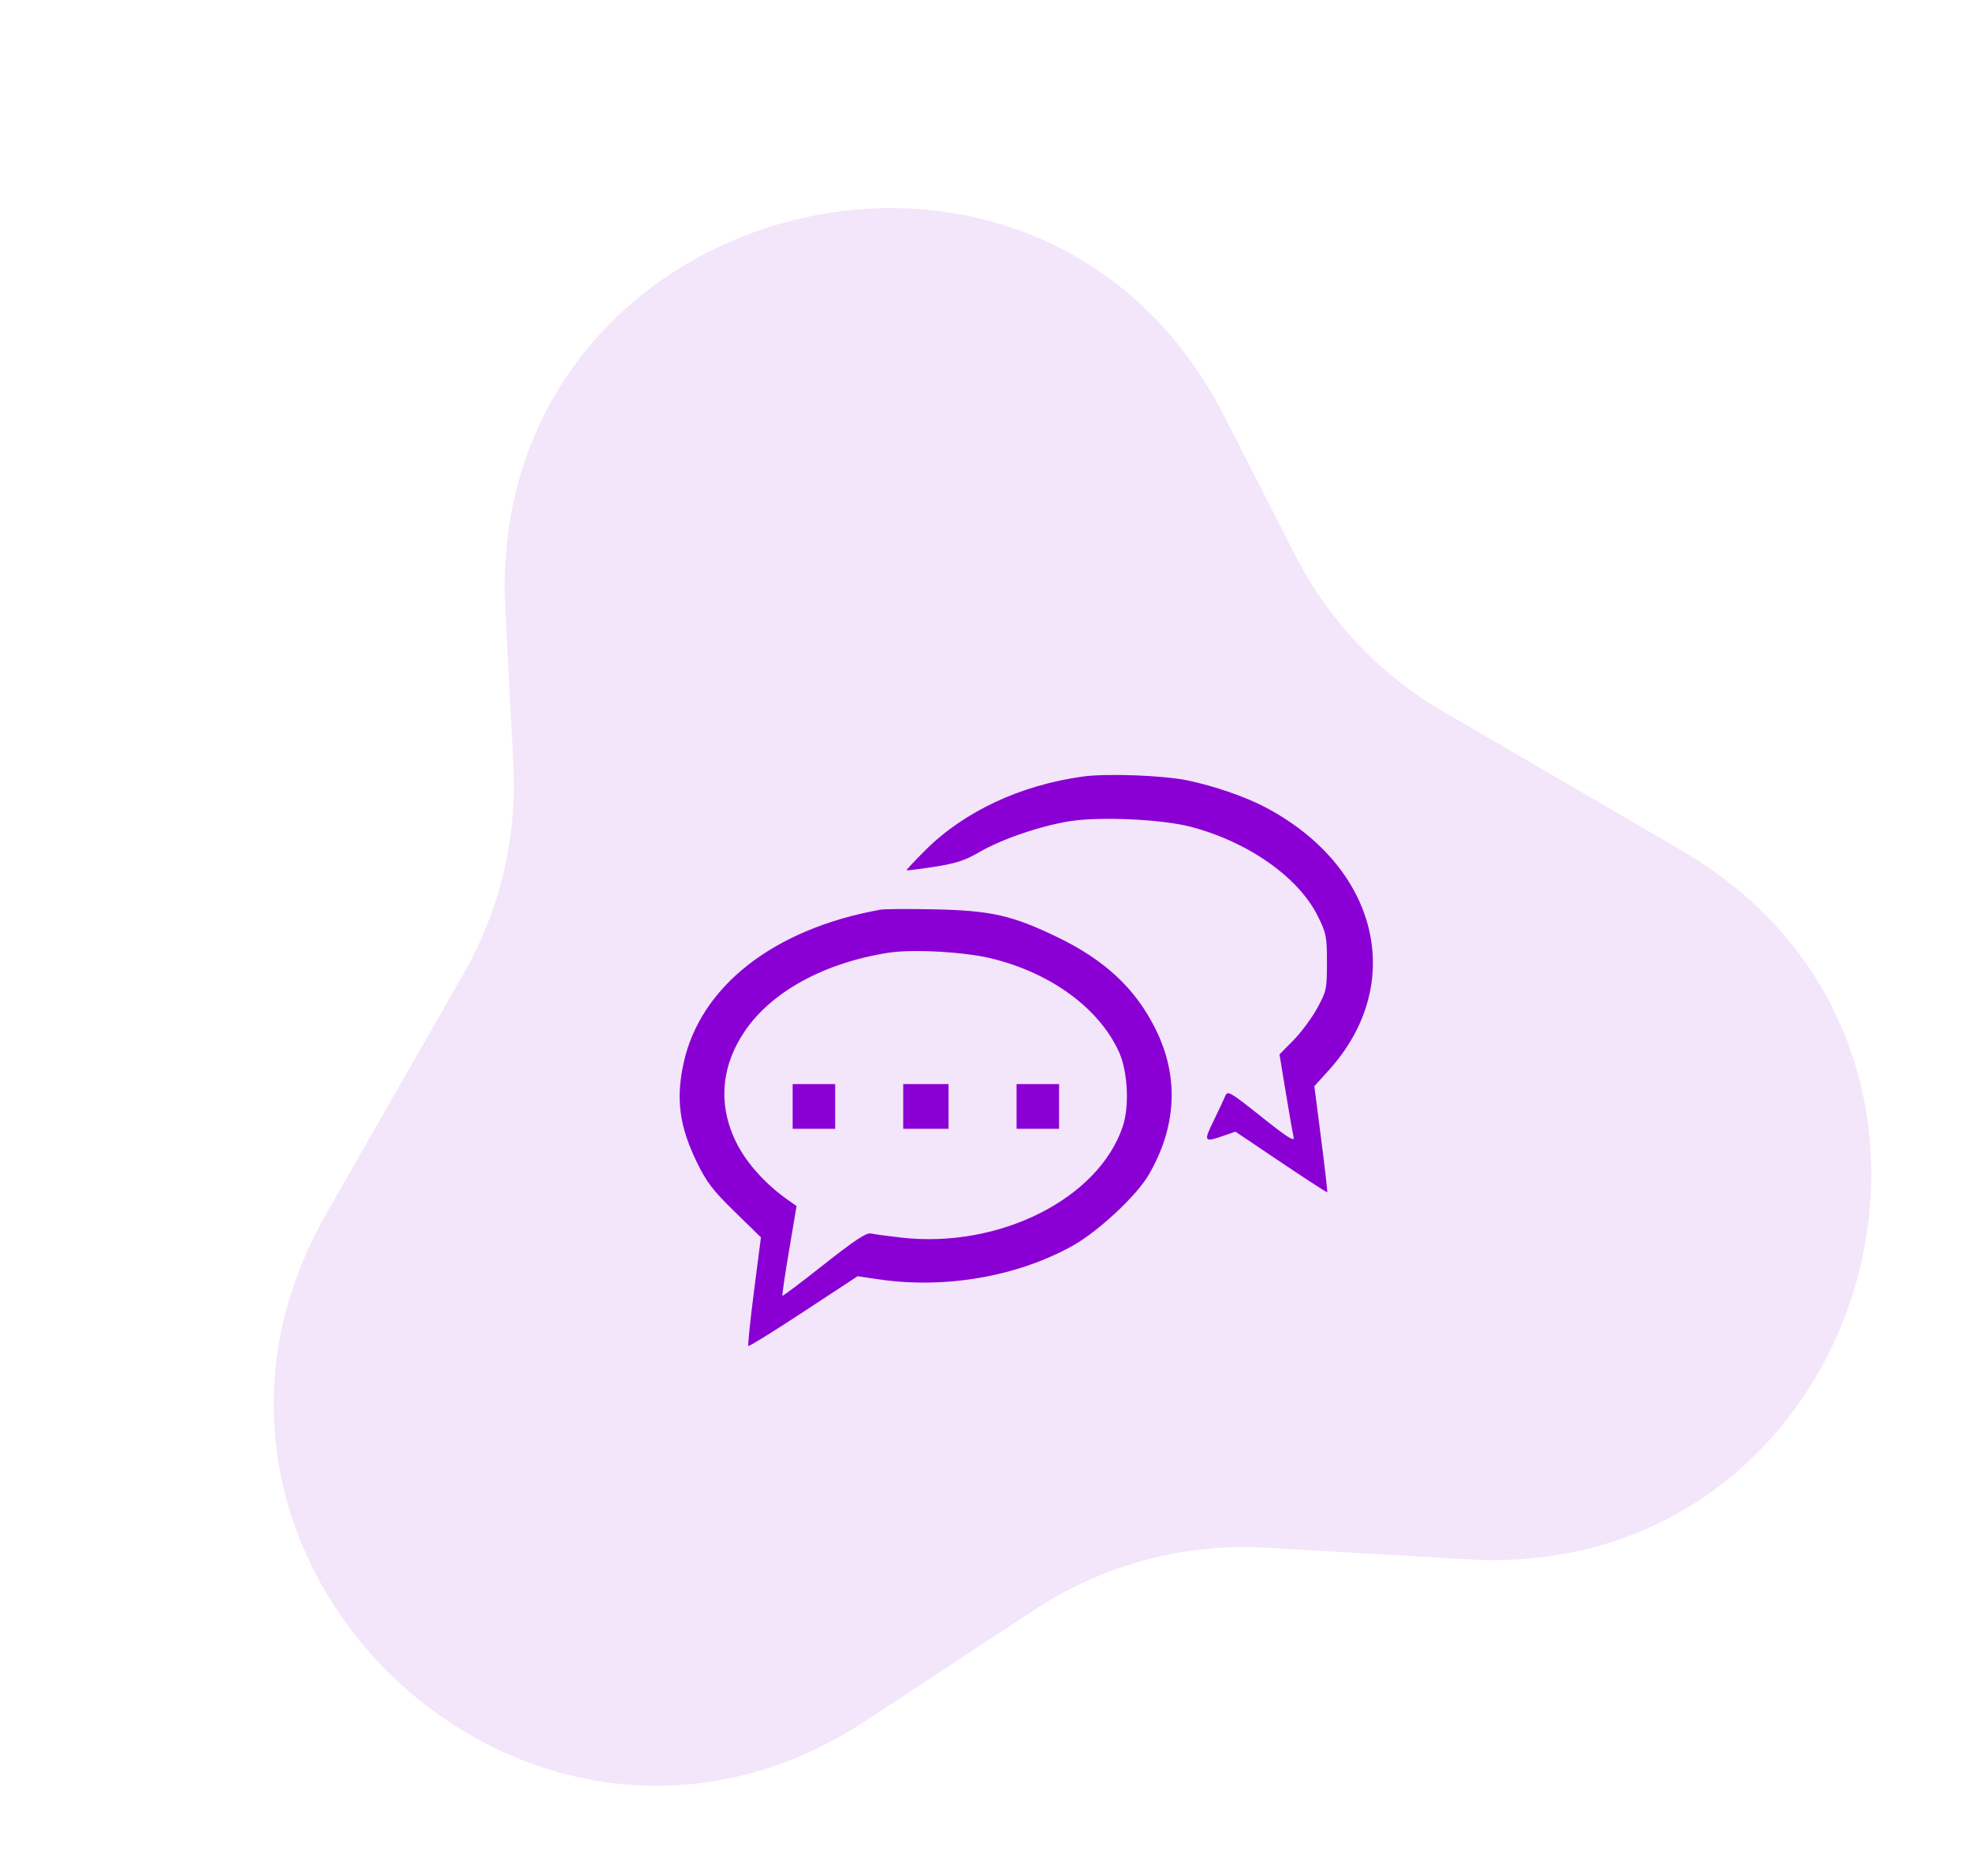 <svg width="145" height="138" viewBox="0 0 145 138" fill="none" xmlns="http://www.w3.org/2000/svg">
<path d="M37.176 44.812C35.615 14.64 76.345 3.727 90.078 30.636L95.289 40.846C97.73 45.629 101.494 49.608 106.133 52.311L123.696 62.545C149.144 77.373 137.387 116.392 107.983 114.691L93.127 113.832C87.12 113.484 81.162 115.081 76.133 118.385L63.697 126.557C39.083 142.732 9.391 114.819 24.016 89.254L34.11 71.61C36.776 66.949 38.046 61.621 37.768 56.259L37.176 44.812Z" fill="#8A00D4" fill-opacity="0.102"/>
<path fill-rule="evenodd" clip-rule="evenodd" d="M79.634 57.119C75.064 57.755 70.93 59.689 68.088 62.52C67.292 63.312 66.668 63.982 66.7 64.01C66.732 64.037 67.65 63.922 68.739 63.753C70.327 63.507 70.989 63.29 72.076 62.658C73.707 61.709 76.615 60.722 78.75 60.393C80.996 60.048 85.512 60.262 87.61 60.814C91.837 61.927 95.514 64.511 96.941 67.371C97.569 68.629 97.619 68.881 97.619 70.788C97.619 72.749 97.584 72.91 96.893 74.167C96.494 74.893 95.709 75.951 95.148 76.519L94.128 77.551L94.587 80.339C94.84 81.872 95.1 83.349 95.164 83.62C95.258 84.014 94.783 83.717 92.801 82.142C90.457 80.279 90.311 80.196 90.133 80.621C90.031 80.868 89.642 81.695 89.269 82.459C88.532 83.971 88.576 84.036 90.003 83.54L90.885 83.233L94.239 85.488C96.084 86.728 97.615 87.722 97.642 87.695C97.669 87.669 97.466 85.902 97.191 83.769L96.692 79.891L97.741 78.733C103.501 72.38 101.429 63.77 93.082 59.372C91.631 58.607 89.375 57.827 87.401 57.407C85.62 57.028 81.407 56.872 79.634 57.119ZM64.778 66.907C56.916 68.316 51.503 72.546 50.28 78.237C49.715 80.866 49.986 82.854 51.269 85.491C51.977 86.946 52.442 87.554 54.049 89.124L55.979 91.009L55.47 94.959C55.191 97.131 55.003 98.949 55.054 98.998C55.104 99.048 56.932 97.913 59.118 96.478L63.09 93.868L64.672 94.1C69.534 94.812 74.829 93.894 78.897 91.634C80.768 90.594 83.586 87.975 84.487 86.441C86.573 82.884 86.752 79.182 85.005 75.678C83.528 72.713 81.306 70.632 77.81 68.94C74.469 67.324 72.909 66.97 68.739 66.884C66.847 66.845 65.064 66.856 64.778 66.907ZM72.872 70.479C77.28 71.535 80.861 74.15 82.323 77.381C82.967 78.803 83.096 81.36 82.6 82.846C80.824 88.16 73.533 91.834 66.352 91.032C65.323 90.917 64.29 90.777 64.056 90.722C63.743 90.647 62.835 91.249 60.628 92.993C58.977 94.299 57.597 95.338 57.561 95.303C57.526 95.268 57.746 93.769 58.049 91.972L58.601 88.704L57.994 88.28C56.352 87.133 54.936 85.57 54.187 84.075C52.809 81.326 53.019 78.461 54.791 75.845C56.764 72.932 60.645 70.814 65.364 70.074C67.111 69.8 70.884 70.004 72.872 70.479ZM58.313 81.379V83.024H59.877H61.441V81.379V79.735H59.877H58.313V81.379ZM66.446 81.379V83.024H68.114H69.782V81.379V79.735H68.114H66.446V81.379ZM74.786 81.379V83.024H76.35H77.914V81.379V79.735H76.35H74.786V81.379Z" fill="#8A00D4"/>
</svg>
